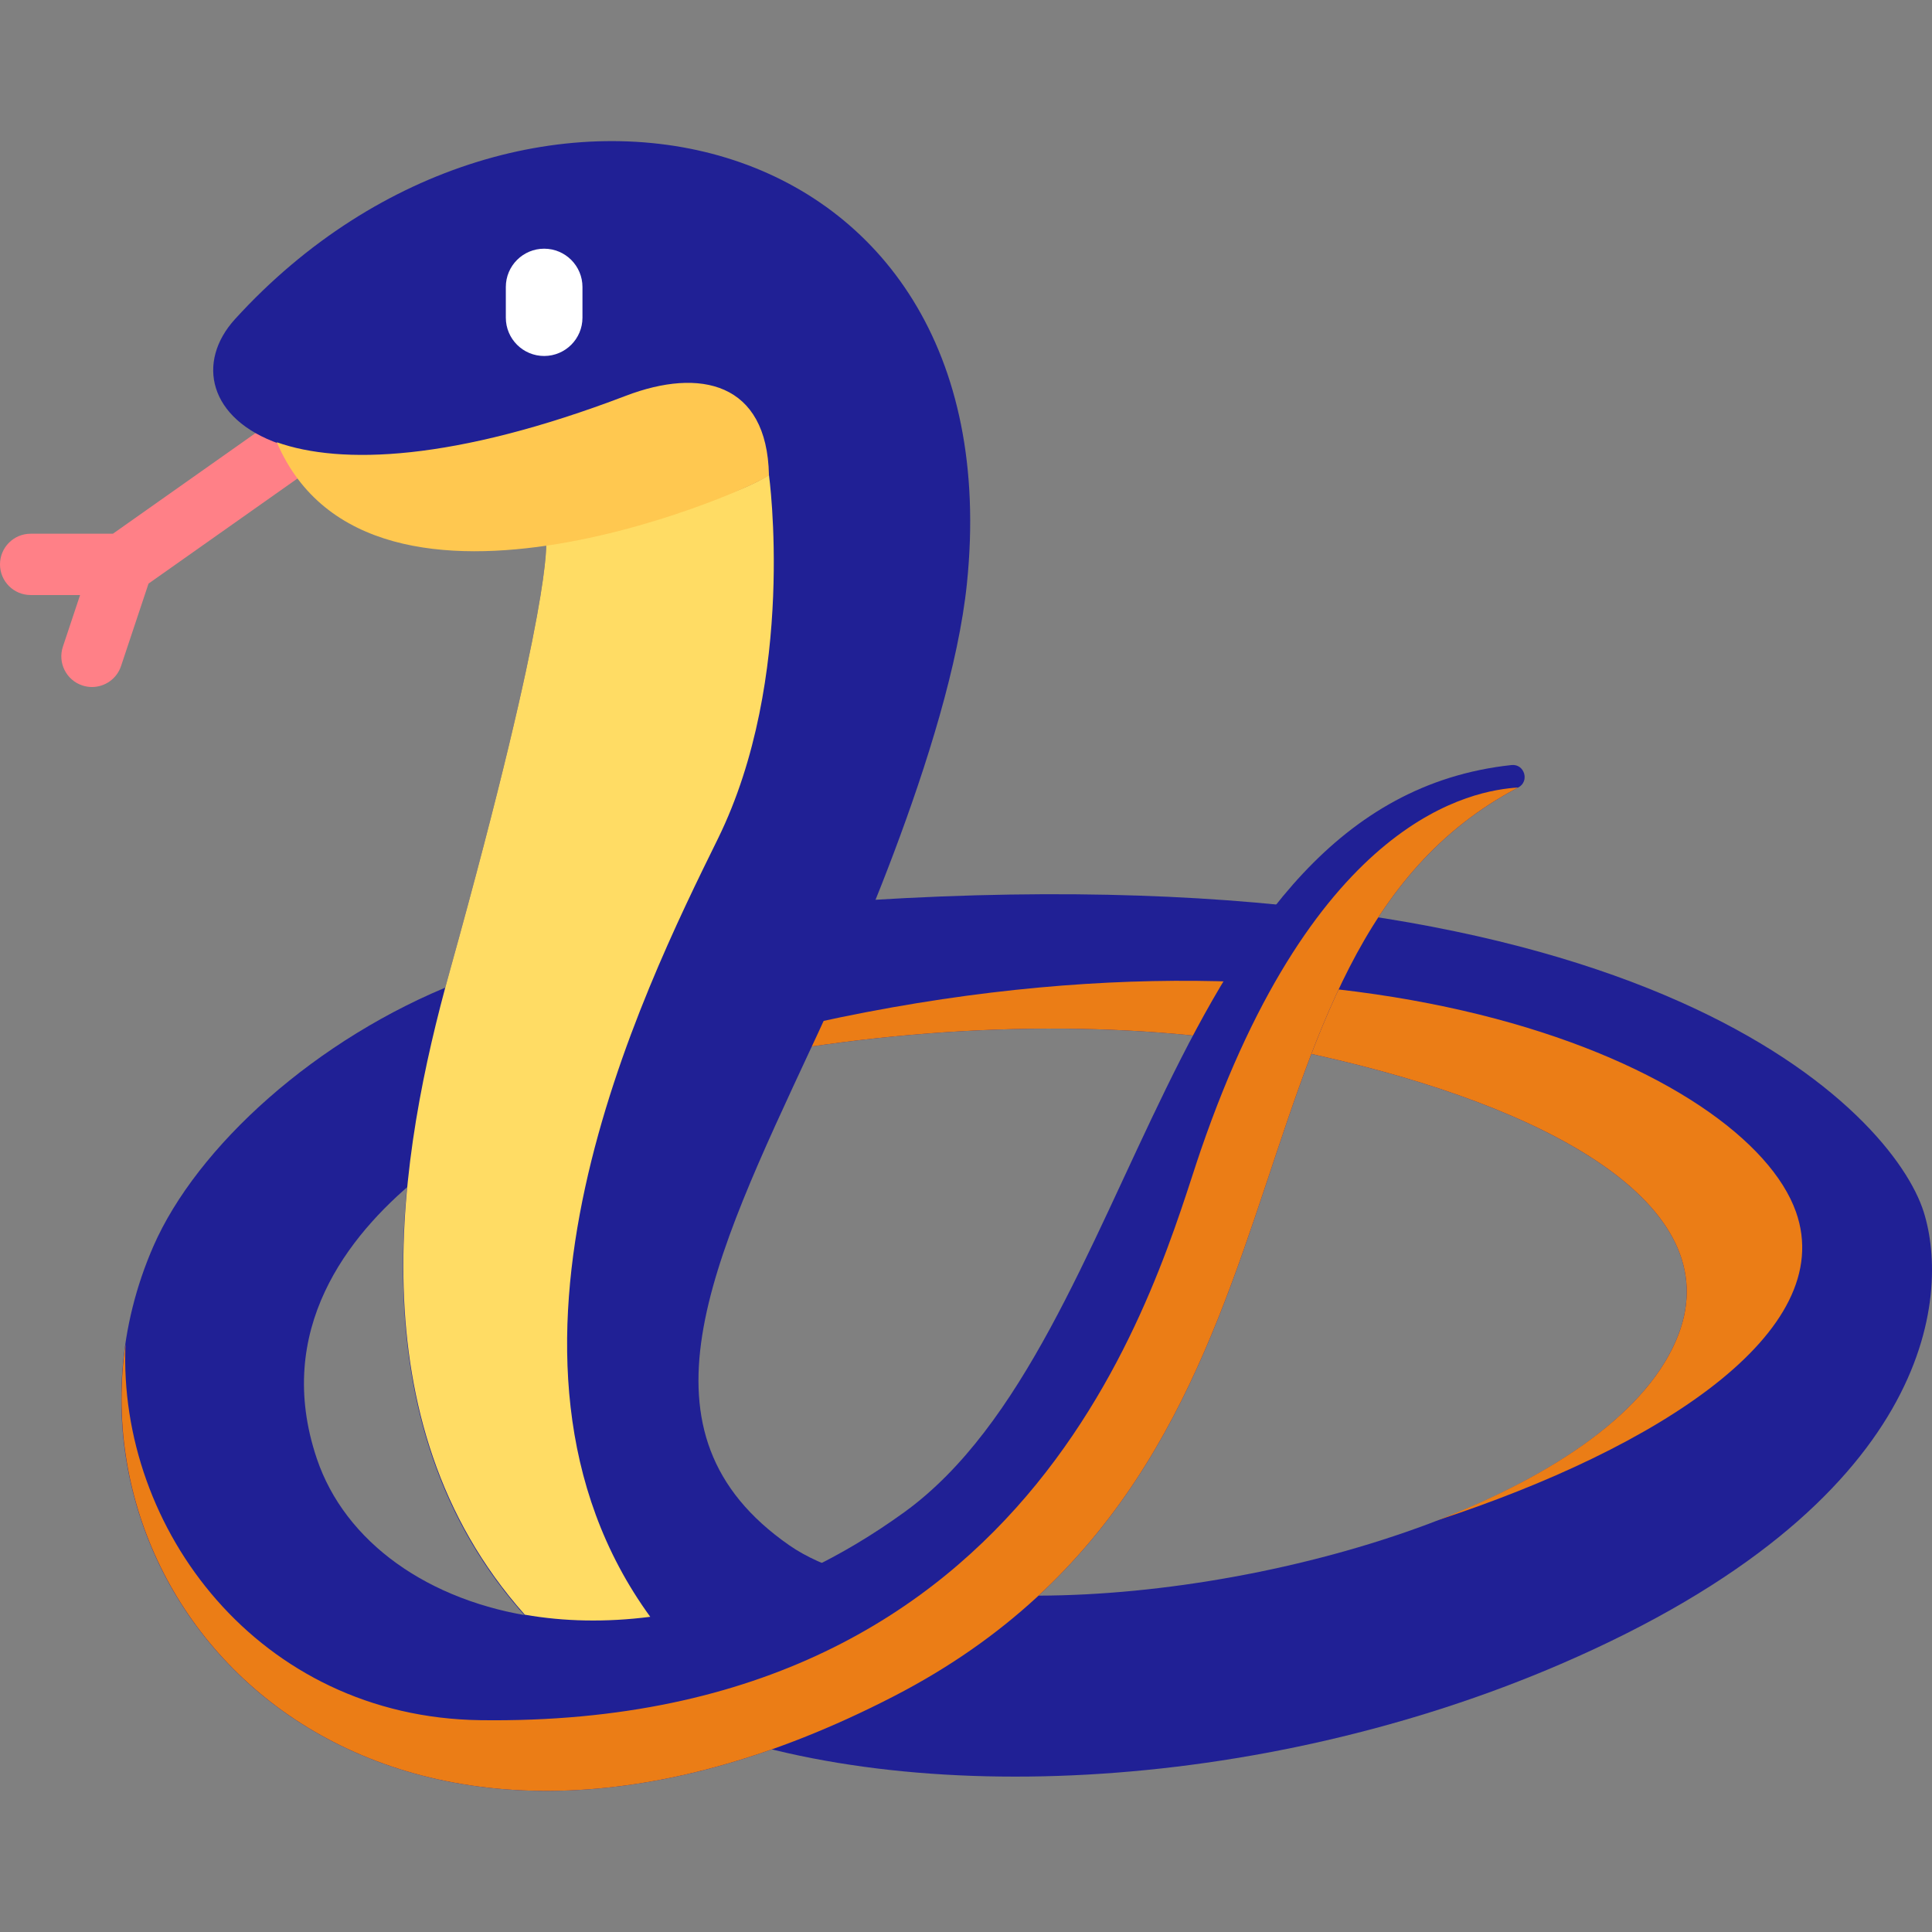 <?xml version="1.0"?>
<svg xmlns="http://www.w3.org/2000/svg" xmlns:xlink="http://www.w3.org/1999/xlink" version="1.1" id="Capa_1" x="0px" y="0px" viewBox="0 0 512 512" style="enable-background:new 0 0 512 512;" xml:space="preserve" width="512px" height="512px" class=""><rect x="0" y="0" width="512" height="512" fill="#808080" stroke="none"/><g><path style="fill:#FF8087;" d="M95.332,105.225c-2.594-3.661-7.664-4.538-11.321-1.952l-54.087,38.169h-21.8  c-4.49,0-8.124,3.638-8.124,8.124c0,4.487,3.634,8.124,8.124,8.124h13.099l-4.554,13.678c-1.42,4.256,0.881,8.858,5.133,10.278  c0.857,0.286,1.722,0.42,2.571,0.42c3.404,0,6.569-2.154,7.704-5.558l7.282-21.845l54.014-38.118  C97.038,113.96,97.918,108.89,95.332,105.225z" data-original="#FF8087" class=""/><path style="fill:#202095" d="M413.655,440.97c98.844-42.652,103.165-97.57,96.136-119.831  c-8.124-25.726-71.594-95.459-279.437-82.595l-16.587,38.978c50.268-7.497,97.998-6.144,134.967,2.054  c61.4,13.615,109.266,39.582,96.064,74.11c-15.942,41.696-104.15,69.012-169.575,69.176c-11.09,0.028-28.77-0.692-44.452-4.523  l-52.345,36.739C237.533,479.885,333.575,475.525,413.655,440.97z" data-original="#AFD755" class="" data-old_color="#AFD755"/><path style="fill:#EB7D16" d="M215.967,271.04l-2.2,6.482c50.268-7.497,97.998-6.144,134.967,2.054  c61.4,13.615,109.266,39.582,96.064,74.11c-7.774,20.331-32.78,37.205-63.897,49.217c58.541-19.193,106.345-49.904,95.04-81.765  C462.757,283.988,363.556,238.544,215.967,271.04z" data-original="#96BE4B" class="" data-old_color="#96BE4B"/><g>
	<path style="fill:#202095" d="M256.244,154.644C269.002,30.472,138.111,1.301,62.279,84.573   c-10.323,11.335-7.072,26.496,11.836,33.065c1.795,5.475,13.99,34.238,70.596,25.954c0,0,2.031,14.725-25.557,113.907   c-13.465,48.407-26.742,122.201,23.018,173.992c8.63,8.983,19.935,16.411,33.196,22.33c24.032-9.549,47.254-20.26,68.662-32.949   c-12.845-1.798-25.906-5.13-34.834-11.334c-42.777-29.726-20.79-74.744,5.926-132.192   C222.653,261.393,251.849,197.415,256.244,154.644z" data-original="#AFD755" class="" data-old_color="#AFD755"/>
	<path style="fill:#202095" d="M239.663,400.739C172.425,449.452,98.88,430.873,83.95,386.522   c-11.509-34.189,8.463-59.12,26.234-73.845l11.171-52.299c-37.574,14.725-69.224,43.548-80.734,69.952   C3.599,415.26,91.397,524.632,236.955,449.483c118.753-61.31,81.006-196.5,165.395-240.788c3.074-1.613,1.663-6.32-1.789-5.949   C308.247,212.678,302.466,355.238,239.663,400.739z" data-original="#AFD755" class="" data-old_color="#AFD755"/>
</g><path style="fill:#EB7D16" d="M402.349,208.695c-11.713,0.737-53.688,7.507-84.153,96.196  c-11.129,32.396-41.298,153.005-190.918,150.974c-58.692-0.797-96.136-50.776-94.013-99.69  c-11.592,79.005,72.599,160.988,203.689,93.309C355.707,388.174,317.961,252.984,402.349,208.695z" data-original="#96BE4B" class="" data-old_color="#96BE4B"/><path style="fill:#FFDC64;" d="M172.323,428.471c-50.065-68.835-1.907-165.888,17.918-206.176  c20.987-42.652,13.54-96.424,13.54-96.424c-14.217,9.19-59.069,17.722-59.069,17.722s2.031,14.725-25.557,113.907  c-13.162,47.319-25.98,118.84,19.922,170.41C149.383,429.726,160.581,429.975,172.323,428.471z" data-original="#FFDC64" class=""/><path style="fill:#FFC850;" d="M165.868,104.884c-45.555,17.396-75.585,18.337-92.516,12.312l0,0  c24.984,58.386,130.466,10.523,130.428,8.676C203.273,101.279,185.501,97.386,165.868,104.884z" data-original="#FFC850"/><path style="fill:#FFFFFF" d="M144.204,94.34c-5.609,0-10.155-4.546-10.155-10.155v-8.124c0-5.609,4.546-10.155,10.155-10.155  s10.155,4.546,10.155,10.155v8.124C154.359,89.794,149.813,94.34,144.204,94.34z" data-original="#4B3F4E" class="active-path" data-old_color="#4B3F4E"/></g> </svg>
